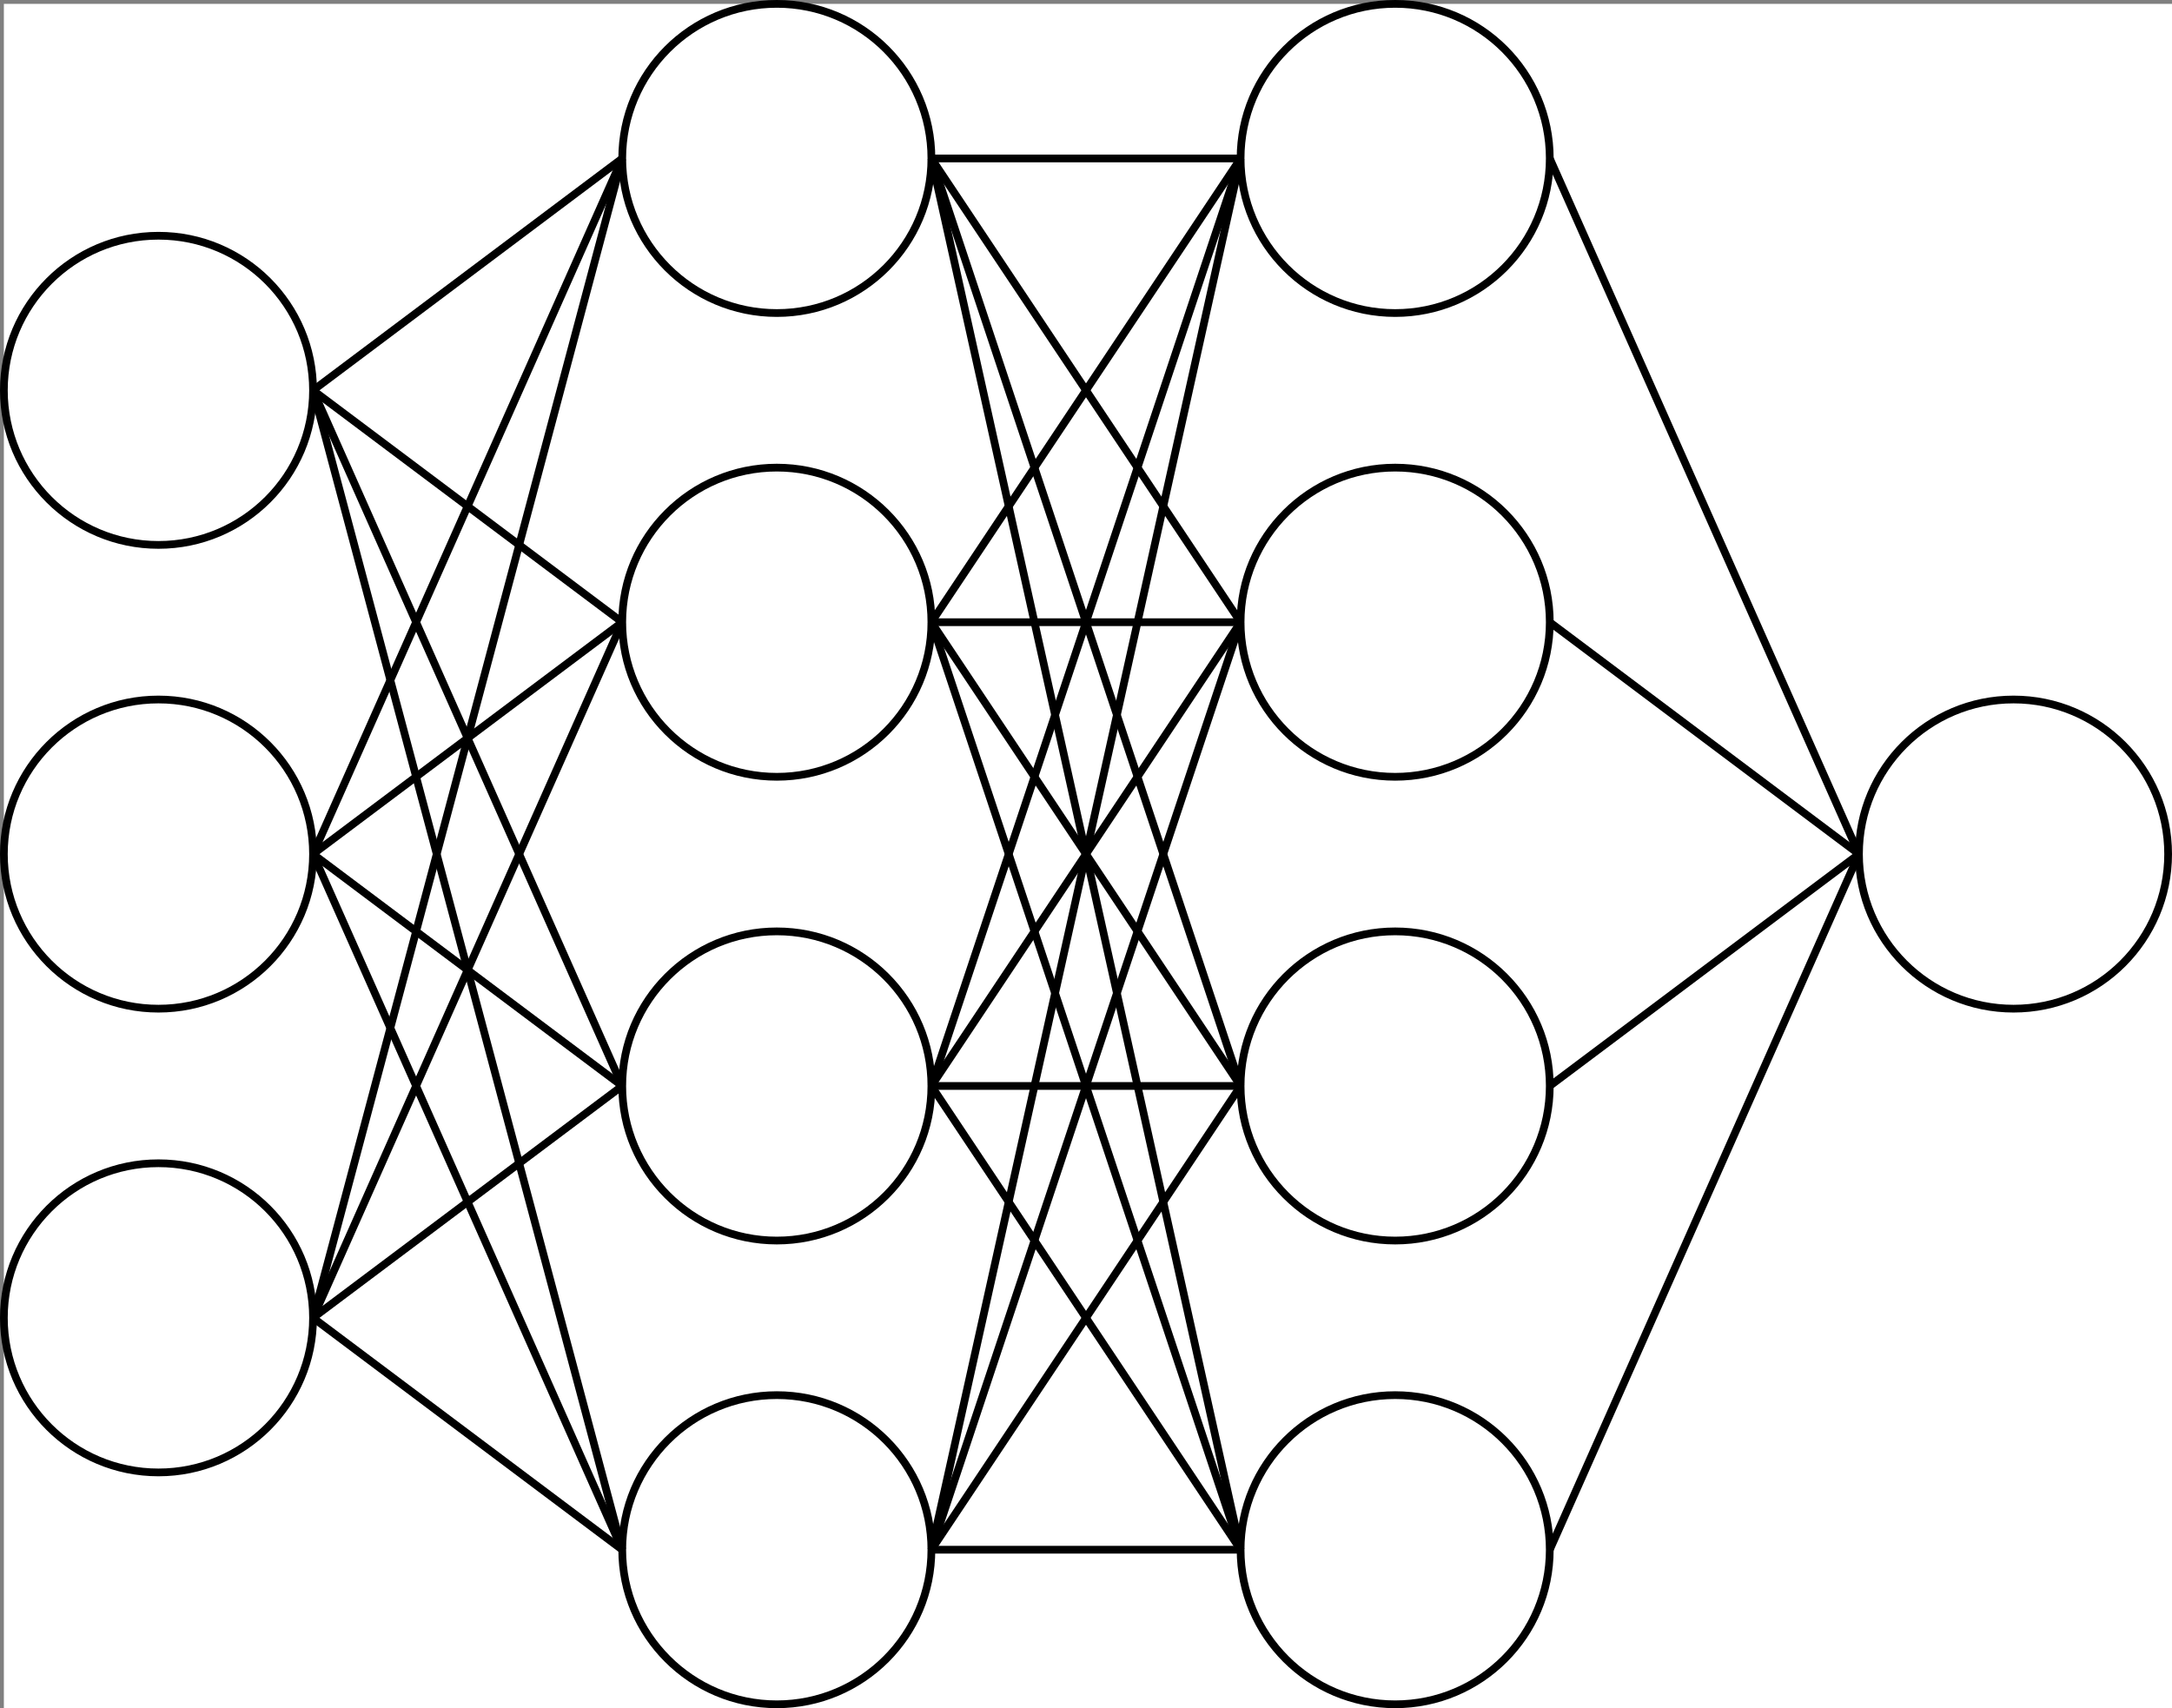 <?xml version="1.0" encoding="UTF-8"?>
<!-- Do not edit this file with editors other than draw.io -->
<!DOCTYPE svg PUBLIC "-//W3C//DTD SVG 1.1//EN" "http://www.w3.org/Graphics/SVG/1.1/DTD/svg11.dtd">
<svg xmlns="http://www.w3.org/2000/svg" xmlns:xlink="http://www.w3.org/1999/xlink" version="1.1" width="281px" height="221px" viewBox="-0.5 -0.5 281 221" content="&lt;mxfile host=&quot;app.diagrams.net&quot; modified=&quot;2024-04-02T02:43:43.636Z&quot; agent=&quot;Mozilla/5.0 (Windows NT 10.0; Win64; x64) AppleWebKit/537.36 (KHTML, like Gecko) Chrome/123.0.0.0 Safari/537.36&quot; etag=&quot;NdPVZdYcuAzVlPFBQP8f&quot; version=&quot;24.2.1&quot; type=&quot;github&quot; scale=&quot;1&quot; border=&quot;0&quot;&gt;&#10;  &lt;diagram name=&quot;페이지-1&quot; id=&quot;5I1066BFXKhRPVIUptVn&quot;&gt;&#10;    &lt;mxGraphModel dx=&quot;794&quot; dy=&quot;1106&quot; grid=&quot;1&quot; gridSize=&quot;10&quot; guides=&quot;1&quot; tooltips=&quot;1&quot; connect=&quot;1&quot; arrows=&quot;1&quot; fold=&quot;1&quot; page=&quot;1&quot; pageScale=&quot;1&quot; pageWidth=&quot;827&quot; pageHeight=&quot;1169&quot; math=&quot;0&quot; shadow=&quot;0&quot;&gt;&#10;      &lt;root&gt;&#10;        &lt;mxCell id=&quot;0&quot; /&gt;&#10;        &lt;mxCell id=&quot;1&quot; parent=&quot;0&quot; /&gt;&#10;        &lt;mxCell id=&quot;RZ0XcXmODbyYGp0ugvFr-2&quot; value=&quot;&quot; style=&quot;ellipse;whiteSpace=wrap;html=1;aspect=fixed;&quot; vertex=&quot;1&quot; parent=&quot;1&quot;&gt;&#10;          &lt;mxGeometry x=&quot;280&quot; y=&quot;240&quot; width=&quot;40&quot; height=&quot;40&quot; as=&quot;geometry&quot; /&gt;&#10;        &lt;/mxCell&gt;&#10;        &lt;mxCell id=&quot;RZ0XcXmODbyYGp0ugvFr-3&quot; value=&quot;&quot; style=&quot;ellipse;whiteSpace=wrap;html=1;aspect=fixed;&quot; vertex=&quot;1&quot; parent=&quot;1&quot;&gt;&#10;          &lt;mxGeometry x=&quot;280&quot; y=&quot;300&quot; width=&quot;40&quot; height=&quot;40&quot; as=&quot;geometry&quot; /&gt;&#10;        &lt;/mxCell&gt;&#10;        &lt;mxCell id=&quot;RZ0XcXmODbyYGp0ugvFr-4&quot; value=&quot;&quot; style=&quot;ellipse;whiteSpace=wrap;html=1;aspect=fixed;&quot; vertex=&quot;1&quot; parent=&quot;1&quot;&gt;&#10;          &lt;mxGeometry x=&quot;280&quot; y=&quot;360&quot; width=&quot;40&quot; height=&quot;40&quot; as=&quot;geometry&quot; /&gt;&#10;        &lt;/mxCell&gt;&#10;        &lt;mxCell id=&quot;RZ0XcXmODbyYGp0ugvFr-5&quot; value=&quot;&quot; style=&quot;ellipse;whiteSpace=wrap;html=1;aspect=fixed;&quot; vertex=&quot;1&quot; parent=&quot;1&quot;&gt;&#10;          &lt;mxGeometry x=&quot;360&quot; y=&quot;210&quot; width=&quot;40&quot; height=&quot;40&quot; as=&quot;geometry&quot; /&gt;&#10;        &lt;/mxCell&gt;&#10;        &lt;mxCell id=&quot;RZ0XcXmODbyYGp0ugvFr-6&quot; value=&quot;&quot; style=&quot;ellipse;whiteSpace=wrap;html=1;aspect=fixed;&quot; vertex=&quot;1&quot; parent=&quot;1&quot;&gt;&#10;          &lt;mxGeometry x=&quot;360&quot; y=&quot;270&quot; width=&quot;40&quot; height=&quot;40&quot; as=&quot;geometry&quot; /&gt;&#10;        &lt;/mxCell&gt;&#10;        &lt;mxCell id=&quot;RZ0XcXmODbyYGp0ugvFr-7&quot; value=&quot;&quot; style=&quot;ellipse;whiteSpace=wrap;html=1;aspect=fixed;&quot; vertex=&quot;1&quot; parent=&quot;1&quot;&gt;&#10;          &lt;mxGeometry x=&quot;360&quot; y=&quot;330&quot; width=&quot;40&quot; height=&quot;40&quot; as=&quot;geometry&quot; /&gt;&#10;        &lt;/mxCell&gt;&#10;        &lt;mxCell id=&quot;RZ0XcXmODbyYGp0ugvFr-8&quot; value=&quot;&quot; style=&quot;ellipse;whiteSpace=wrap;html=1;aspect=fixed;&quot; vertex=&quot;1&quot; parent=&quot;1&quot;&gt;&#10;          &lt;mxGeometry x=&quot;360&quot; y=&quot;390&quot; width=&quot;40&quot; height=&quot;40&quot; as=&quot;geometry&quot; /&gt;&#10;        &lt;/mxCell&gt;&#10;        &lt;mxCell id=&quot;RZ0XcXmODbyYGp0ugvFr-9&quot; value=&quot;&quot; style=&quot;ellipse;whiteSpace=wrap;html=1;aspect=fixed;&quot; vertex=&quot;1&quot; parent=&quot;1&quot;&gt;&#10;          &lt;mxGeometry x=&quot;440&quot; y=&quot;210&quot; width=&quot;40&quot; height=&quot;40&quot; as=&quot;geometry&quot; /&gt;&#10;        &lt;/mxCell&gt;&#10;        &lt;mxCell id=&quot;RZ0XcXmODbyYGp0ugvFr-10&quot; value=&quot;&quot; style=&quot;ellipse;whiteSpace=wrap;html=1;aspect=fixed;&quot; vertex=&quot;1&quot; parent=&quot;1&quot;&gt;&#10;          &lt;mxGeometry x=&quot;440&quot; y=&quot;270&quot; width=&quot;40&quot; height=&quot;40&quot; as=&quot;geometry&quot; /&gt;&#10;        &lt;/mxCell&gt;&#10;        &lt;mxCell id=&quot;RZ0XcXmODbyYGp0ugvFr-11&quot; value=&quot;&quot; style=&quot;ellipse;whiteSpace=wrap;html=1;aspect=fixed;&quot; vertex=&quot;1&quot; parent=&quot;1&quot;&gt;&#10;          &lt;mxGeometry x=&quot;440&quot; y=&quot;330&quot; width=&quot;40&quot; height=&quot;40&quot; as=&quot;geometry&quot; /&gt;&#10;        &lt;/mxCell&gt;&#10;        &lt;mxCell id=&quot;RZ0XcXmODbyYGp0ugvFr-12&quot; value=&quot;&quot; style=&quot;ellipse;whiteSpace=wrap;html=1;aspect=fixed;&quot; vertex=&quot;1&quot; parent=&quot;1&quot;&gt;&#10;          &lt;mxGeometry x=&quot;440&quot; y=&quot;390&quot; width=&quot;40&quot; height=&quot;40&quot; as=&quot;geometry&quot; /&gt;&#10;        &lt;/mxCell&gt;&#10;        &lt;mxCell id=&quot;RZ0XcXmODbyYGp0ugvFr-13&quot; value=&quot;&quot; style=&quot;ellipse;whiteSpace=wrap;html=1;aspect=fixed;&quot; vertex=&quot;1&quot; parent=&quot;1&quot;&gt;&#10;          &lt;mxGeometry x=&quot;520&quot; y=&quot;300&quot; width=&quot;40&quot; height=&quot;40&quot; as=&quot;geometry&quot; /&gt;&#10;        &lt;/mxCell&gt;&#10;        &lt;mxCell id=&quot;RZ0XcXmODbyYGp0ugvFr-46&quot; value=&quot;&quot; style=&quot;endArrow=none;html=1;rounded=0;entryX=1;entryY=0.5;entryDx=0;entryDy=0;exitX=0;exitY=0.5;exitDx=0;exitDy=0;&quot; edge=&quot;1&quot; parent=&quot;1&quot; source=&quot;RZ0XcXmODbyYGp0ugvFr-5&quot; target=&quot;RZ0XcXmODbyYGp0ugvFr-2&quot;&gt;&#10;          &lt;mxGeometry width=&quot;50&quot; height=&quot;50&quot; relative=&quot;1&quot; as=&quot;geometry&quot;&gt;&#10;            &lt;mxPoint x=&quot;380&quot; y=&quot;590&quot; as=&quot;sourcePoint&quot; /&gt;&#10;            &lt;mxPoint x=&quot;430&quot; y=&quot;540&quot; as=&quot;targetPoint&quot; /&gt;&#10;          &lt;/mxGeometry&gt;&#10;        &lt;/mxCell&gt;&#10;        &lt;mxCell id=&quot;RZ0XcXmODbyYGp0ugvFr-47&quot; value=&quot;&quot; style=&quot;endArrow=none;html=1;rounded=0;entryX=1;entryY=0.5;entryDx=0;entryDy=0;exitX=0;exitY=0.5;exitDx=0;exitDy=0;&quot; edge=&quot;1&quot; parent=&quot;1&quot; source=&quot;RZ0XcXmODbyYGp0ugvFr-6&quot; target=&quot;RZ0XcXmODbyYGp0ugvFr-2&quot;&gt;&#10;          &lt;mxGeometry width=&quot;50&quot; height=&quot;50&quot; relative=&quot;1&quot; as=&quot;geometry&quot;&gt;&#10;            &lt;mxPoint x=&quot;370&quot; y=&quot;240&quot; as=&quot;sourcePoint&quot; /&gt;&#10;            &lt;mxPoint x=&quot;330&quot; y=&quot;270&quot; as=&quot;targetPoint&quot; /&gt;&#10;          &lt;/mxGeometry&gt;&#10;        &lt;/mxCell&gt;&#10;        &lt;mxCell id=&quot;RZ0XcXmODbyYGp0ugvFr-48&quot; value=&quot;&quot; style=&quot;endArrow=none;html=1;rounded=0;entryX=1;entryY=0.5;entryDx=0;entryDy=0;exitX=0;exitY=0.5;exitDx=0;exitDy=0;&quot; edge=&quot;1&quot; parent=&quot;1&quot; source=&quot;RZ0XcXmODbyYGp0ugvFr-7&quot; target=&quot;RZ0XcXmODbyYGp0ugvFr-2&quot;&gt;&#10;          &lt;mxGeometry width=&quot;50&quot; height=&quot;50&quot; relative=&quot;1&quot; as=&quot;geometry&quot;&gt;&#10;            &lt;mxPoint x=&quot;370&quot; y=&quot;300&quot; as=&quot;sourcePoint&quot; /&gt;&#10;            &lt;mxPoint x=&quot;330&quot; y=&quot;270&quot; as=&quot;targetPoint&quot; /&gt;&#10;          &lt;/mxGeometry&gt;&#10;        &lt;/mxCell&gt;&#10;        &lt;mxCell id=&quot;RZ0XcXmODbyYGp0ugvFr-49&quot; value=&quot;&quot; style=&quot;endArrow=none;html=1;rounded=0;entryX=1;entryY=0.5;entryDx=0;entryDy=0;exitX=0;exitY=0.5;exitDx=0;exitDy=0;&quot; edge=&quot;1&quot; parent=&quot;1&quot; source=&quot;RZ0XcXmODbyYGp0ugvFr-8&quot; target=&quot;RZ0XcXmODbyYGp0ugvFr-2&quot;&gt;&#10;          &lt;mxGeometry width=&quot;50&quot; height=&quot;50&quot; relative=&quot;1&quot; as=&quot;geometry&quot;&gt;&#10;            &lt;mxPoint x=&quot;370&quot; y=&quot;360&quot; as=&quot;sourcePoint&quot; /&gt;&#10;            &lt;mxPoint x=&quot;330&quot; y=&quot;270&quot; as=&quot;targetPoint&quot; /&gt;&#10;          &lt;/mxGeometry&gt;&#10;        &lt;/mxCell&gt;&#10;        &lt;mxCell id=&quot;RZ0XcXmODbyYGp0ugvFr-50&quot; value=&quot;&quot; style=&quot;endArrow=none;html=1;rounded=0;entryX=1;entryY=0.5;entryDx=0;entryDy=0;exitX=0;exitY=0.5;exitDx=0;exitDy=0;&quot; edge=&quot;1&quot; parent=&quot;1&quot; source=&quot;RZ0XcXmODbyYGp0ugvFr-5&quot; target=&quot;RZ0XcXmODbyYGp0ugvFr-3&quot;&gt;&#10;          &lt;mxGeometry width=&quot;50&quot; height=&quot;50&quot; relative=&quot;1&quot; as=&quot;geometry&quot;&gt;&#10;            &lt;mxPoint x=&quot;380&quot; y=&quot;370&quot; as=&quot;sourcePoint&quot; /&gt;&#10;            &lt;mxPoint x=&quot;340&quot; y=&quot;280&quot; as=&quot;targetPoint&quot; /&gt;&#10;          &lt;/mxGeometry&gt;&#10;        &lt;/mxCell&gt;&#10;        &lt;mxCell id=&quot;RZ0XcXmODbyYGp0ugvFr-51&quot; value=&quot;&quot; style=&quot;endArrow=none;html=1;rounded=0;entryX=1;entryY=0.5;entryDx=0;entryDy=0;exitX=0;exitY=0.5;exitDx=0;exitDy=0;&quot; edge=&quot;1&quot; parent=&quot;1&quot; source=&quot;RZ0XcXmODbyYGp0ugvFr-6&quot; target=&quot;RZ0XcXmODbyYGp0ugvFr-3&quot;&gt;&#10;          &lt;mxGeometry width=&quot;50&quot; height=&quot;50&quot; relative=&quot;1&quot; as=&quot;geometry&quot;&gt;&#10;            &lt;mxPoint x=&quot;370&quot; y=&quot;240&quot; as=&quot;sourcePoint&quot; /&gt;&#10;            &lt;mxPoint x=&quot;330&quot; y=&quot;330&quot; as=&quot;targetPoint&quot; /&gt;&#10;          &lt;/mxGeometry&gt;&#10;        &lt;/mxCell&gt;&#10;        &lt;mxCell id=&quot;RZ0XcXmODbyYGp0ugvFr-52&quot; value=&quot;&quot; style=&quot;endArrow=none;html=1;rounded=0;entryX=1;entryY=0.5;entryDx=0;entryDy=0;&quot; edge=&quot;1&quot; parent=&quot;1&quot; target=&quot;RZ0XcXmODbyYGp0ugvFr-3&quot;&gt;&#10;          &lt;mxGeometry width=&quot;50&quot; height=&quot;50&quot; relative=&quot;1&quot; as=&quot;geometry&quot;&gt;&#10;            &lt;mxPoint x=&quot;360&quot; y=&quot;350&quot; as=&quot;sourcePoint&quot; /&gt;&#10;            &lt;mxPoint x=&quot;330&quot; y=&quot;330&quot; as=&quot;targetPoint&quot; /&gt;&#10;          &lt;/mxGeometry&gt;&#10;        &lt;/mxCell&gt;&#10;        &lt;mxCell id=&quot;RZ0XcXmODbyYGp0ugvFr-53&quot; value=&quot;&quot; style=&quot;endArrow=none;html=1;rounded=0;entryX=1;entryY=0.5;entryDx=0;entryDy=0;exitX=0;exitY=0.5;exitDx=0;exitDy=0;&quot; edge=&quot;1&quot; parent=&quot;1&quot; source=&quot;RZ0XcXmODbyYGp0ugvFr-8&quot; target=&quot;RZ0XcXmODbyYGp0ugvFr-3&quot;&gt;&#10;          &lt;mxGeometry width=&quot;50&quot; height=&quot;50&quot; relative=&quot;1&quot; as=&quot;geometry&quot;&gt;&#10;            &lt;mxPoint x=&quot;370&quot; y=&quot;360&quot; as=&quot;sourcePoint&quot; /&gt;&#10;            &lt;mxPoint x=&quot;330&quot; y=&quot;330&quot; as=&quot;targetPoint&quot; /&gt;&#10;          &lt;/mxGeometry&gt;&#10;        &lt;/mxCell&gt;&#10;        &lt;mxCell id=&quot;RZ0XcXmODbyYGp0ugvFr-54&quot; value=&quot;&quot; style=&quot;endArrow=none;html=1;rounded=0;entryX=1;entryY=0.5;entryDx=0;entryDy=0;exitX=0;exitY=0.5;exitDx=0;exitDy=0;&quot; edge=&quot;1&quot; parent=&quot;1&quot; source=&quot;RZ0XcXmODbyYGp0ugvFr-5&quot; target=&quot;RZ0XcXmODbyYGp0ugvFr-4&quot;&gt;&#10;          &lt;mxGeometry width=&quot;50&quot; height=&quot;50&quot; relative=&quot;1&quot; as=&quot;geometry&quot;&gt;&#10;            &lt;mxPoint x=&quot;380&quot; y=&quot;370&quot; as=&quot;sourcePoint&quot; /&gt;&#10;            &lt;mxPoint x=&quot;340&quot; y=&quot;340&quot; as=&quot;targetPoint&quot; /&gt;&#10;          &lt;/mxGeometry&gt;&#10;        &lt;/mxCell&gt;&#10;        &lt;mxCell id=&quot;RZ0XcXmODbyYGp0ugvFr-55&quot; value=&quot;&quot; style=&quot;endArrow=none;html=1;rounded=0;entryX=1;entryY=0.5;entryDx=0;entryDy=0;exitX=0;exitY=0.5;exitDx=0;exitDy=0;&quot; edge=&quot;1&quot; parent=&quot;1&quot; source=&quot;RZ0XcXmODbyYGp0ugvFr-6&quot; target=&quot;RZ0XcXmODbyYGp0ugvFr-4&quot;&gt;&#10;          &lt;mxGeometry width=&quot;50&quot; height=&quot;50&quot; relative=&quot;1&quot; as=&quot;geometry&quot;&gt;&#10;            &lt;mxPoint x=&quot;390&quot; y=&quot;380&quot; as=&quot;sourcePoint&quot; /&gt;&#10;            &lt;mxPoint x=&quot;350&quot; y=&quot;350&quot; as=&quot;targetPoint&quot; /&gt;&#10;          &lt;/mxGeometry&gt;&#10;        &lt;/mxCell&gt;&#10;        &lt;mxCell id=&quot;RZ0XcXmODbyYGp0ugvFr-56&quot; value=&quot;&quot; style=&quot;endArrow=none;html=1;rounded=0;entryX=1;entryY=0.5;entryDx=0;entryDy=0;exitX=0;exitY=0.5;exitDx=0;exitDy=0;&quot; edge=&quot;1&quot; parent=&quot;1&quot; source=&quot;RZ0XcXmODbyYGp0ugvFr-7&quot; target=&quot;RZ0XcXmODbyYGp0ugvFr-4&quot;&gt;&#10;          &lt;mxGeometry width=&quot;50&quot; height=&quot;50&quot; relative=&quot;1&quot; as=&quot;geometry&quot;&gt;&#10;            &lt;mxPoint x=&quot;370&quot; y=&quot;300&quot; as=&quot;sourcePoint&quot; /&gt;&#10;            &lt;mxPoint x=&quot;330&quot; y=&quot;390&quot; as=&quot;targetPoint&quot; /&gt;&#10;          &lt;/mxGeometry&gt;&#10;        &lt;/mxCell&gt;&#10;        &lt;mxCell id=&quot;RZ0XcXmODbyYGp0ugvFr-57&quot; value=&quot;&quot; style=&quot;endArrow=none;html=1;rounded=0;entryX=1;entryY=0.5;entryDx=0;entryDy=0;exitX=0;exitY=0.5;exitDx=0;exitDy=0;&quot; edge=&quot;1&quot; parent=&quot;1&quot; source=&quot;RZ0XcXmODbyYGp0ugvFr-8&quot; target=&quot;RZ0XcXmODbyYGp0ugvFr-4&quot;&gt;&#10;          &lt;mxGeometry width=&quot;50&quot; height=&quot;50&quot; relative=&quot;1&quot; as=&quot;geometry&quot;&gt;&#10;            &lt;mxPoint x=&quot;370&quot; y=&quot;360&quot; as=&quot;sourcePoint&quot; /&gt;&#10;            &lt;mxPoint x=&quot;330&quot; y=&quot;390&quot; as=&quot;targetPoint&quot; /&gt;&#10;          &lt;/mxGeometry&gt;&#10;        &lt;/mxCell&gt;&#10;        &lt;mxCell id=&quot;RZ0XcXmODbyYGp0ugvFr-77&quot; value=&quot;&quot; style=&quot;endArrow=none;html=1;rounded=0;entryX=1;entryY=0.5;entryDx=0;entryDy=0;exitX=0;exitY=0.5;exitDx=0;exitDy=0;&quot; edge=&quot;1&quot; parent=&quot;1&quot; source=&quot;RZ0XcXmODbyYGp0ugvFr-9&quot; target=&quot;RZ0XcXmODbyYGp0ugvFr-5&quot;&gt;&#10;          &lt;mxGeometry width=&quot;50&quot; height=&quot;50&quot; relative=&quot;1&quot; as=&quot;geometry&quot;&gt;&#10;            &lt;mxPoint x=&quot;380&quot; y=&quot;590&quot; as=&quot;sourcePoint&quot; /&gt;&#10;            &lt;mxPoint x=&quot;430&quot; y=&quot;540&quot; as=&quot;targetPoint&quot; /&gt;&#10;          &lt;/mxGeometry&gt;&#10;        &lt;/mxCell&gt;&#10;        &lt;mxCell id=&quot;RZ0XcXmODbyYGp0ugvFr-78&quot; value=&quot;&quot; style=&quot;endArrow=none;html=1;rounded=0;entryX=1;entryY=0.5;entryDx=0;entryDy=0;exitX=0;exitY=0.5;exitDx=0;exitDy=0;&quot; edge=&quot;1&quot; parent=&quot;1&quot; source=&quot;RZ0XcXmODbyYGp0ugvFr-10&quot; target=&quot;RZ0XcXmODbyYGp0ugvFr-5&quot;&gt;&#10;          &lt;mxGeometry width=&quot;50&quot; height=&quot;50&quot; relative=&quot;1&quot; as=&quot;geometry&quot;&gt;&#10;            &lt;mxPoint x=&quot;450&quot; y=&quot;240&quot; as=&quot;sourcePoint&quot; /&gt;&#10;            &lt;mxPoint x=&quot;410&quot; y=&quot;240&quot; as=&quot;targetPoint&quot; /&gt;&#10;          &lt;/mxGeometry&gt;&#10;        &lt;/mxCell&gt;&#10;        &lt;mxCell id=&quot;RZ0XcXmODbyYGp0ugvFr-79&quot; value=&quot;&quot; style=&quot;endArrow=none;html=1;rounded=0;entryX=1;entryY=0.5;entryDx=0;entryDy=0;exitX=0;exitY=0.5;exitDx=0;exitDy=0;&quot; edge=&quot;1&quot; parent=&quot;1&quot; source=&quot;RZ0XcXmODbyYGp0ugvFr-11&quot; target=&quot;RZ0XcXmODbyYGp0ugvFr-5&quot;&gt;&#10;          &lt;mxGeometry width=&quot;50&quot; height=&quot;50&quot; relative=&quot;1&quot; as=&quot;geometry&quot;&gt;&#10;            &lt;mxPoint x=&quot;450&quot; y=&quot;300&quot; as=&quot;sourcePoint&quot; /&gt;&#10;            &lt;mxPoint x=&quot;410&quot; y=&quot;240&quot; as=&quot;targetPoint&quot; /&gt;&#10;          &lt;/mxGeometry&gt;&#10;        &lt;/mxCell&gt;&#10;        &lt;mxCell id=&quot;RZ0XcXmODbyYGp0ugvFr-80&quot; value=&quot;&quot; style=&quot;endArrow=none;html=1;rounded=0;entryX=1;entryY=0.5;entryDx=0;entryDy=0;exitX=0;exitY=0.5;exitDx=0;exitDy=0;&quot; edge=&quot;1&quot; parent=&quot;1&quot; source=&quot;RZ0XcXmODbyYGp0ugvFr-12&quot; target=&quot;RZ0XcXmODbyYGp0ugvFr-5&quot;&gt;&#10;          &lt;mxGeometry width=&quot;50&quot; height=&quot;50&quot; relative=&quot;1&quot; as=&quot;geometry&quot;&gt;&#10;            &lt;mxPoint x=&quot;450&quot; y=&quot;360&quot; as=&quot;sourcePoint&quot; /&gt;&#10;            &lt;mxPoint x=&quot;410&quot; y=&quot;240&quot; as=&quot;targetPoint&quot; /&gt;&#10;          &lt;/mxGeometry&gt;&#10;        &lt;/mxCell&gt;&#10;        &lt;mxCell id=&quot;RZ0XcXmODbyYGp0ugvFr-81&quot; value=&quot;&quot; style=&quot;endArrow=none;html=1;rounded=0;entryX=1;entryY=0.5;entryDx=0;entryDy=0;exitX=0;exitY=0.5;exitDx=0;exitDy=0;&quot; edge=&quot;1&quot; parent=&quot;1&quot; source=&quot;RZ0XcXmODbyYGp0ugvFr-9&quot; target=&quot;RZ0XcXmODbyYGp0ugvFr-6&quot;&gt;&#10;          &lt;mxGeometry width=&quot;50&quot; height=&quot;50&quot; relative=&quot;1&quot; as=&quot;geometry&quot;&gt;&#10;            &lt;mxPoint x=&quot;460&quot; y=&quot;370&quot; as=&quot;sourcePoint&quot; /&gt;&#10;            &lt;mxPoint x=&quot;420&quot; y=&quot;250&quot; as=&quot;targetPoint&quot; /&gt;&#10;          &lt;/mxGeometry&gt;&#10;        &lt;/mxCell&gt;&#10;        &lt;mxCell id=&quot;RZ0XcXmODbyYGp0ugvFr-82&quot; value=&quot;&quot; style=&quot;endArrow=none;html=1;rounded=0;entryX=1;entryY=0.5;entryDx=0;entryDy=0;exitX=0;exitY=0.5;exitDx=0;exitDy=0;&quot; edge=&quot;1&quot; parent=&quot;1&quot; source=&quot;RZ0XcXmODbyYGp0ugvFr-10&quot; target=&quot;RZ0XcXmODbyYGp0ugvFr-6&quot;&gt;&#10;          &lt;mxGeometry width=&quot;50&quot; height=&quot;50&quot; relative=&quot;1&quot; as=&quot;geometry&quot;&gt;&#10;            &lt;mxPoint x=&quot;450&quot; y=&quot;240&quot; as=&quot;sourcePoint&quot; /&gt;&#10;            &lt;mxPoint x=&quot;410&quot; y=&quot;300&quot; as=&quot;targetPoint&quot; /&gt;&#10;          &lt;/mxGeometry&gt;&#10;        &lt;/mxCell&gt;&#10;        &lt;mxCell id=&quot;RZ0XcXmODbyYGp0ugvFr-83&quot; value=&quot;&quot; style=&quot;endArrow=none;html=1;rounded=0;entryX=1;entryY=0.5;entryDx=0;entryDy=0;exitX=0;exitY=0.5;exitDx=0;exitDy=0;&quot; edge=&quot;1&quot; parent=&quot;1&quot; source=&quot;RZ0XcXmODbyYGp0ugvFr-11&quot; target=&quot;RZ0XcXmODbyYGp0ugvFr-6&quot;&gt;&#10;          &lt;mxGeometry width=&quot;50&quot; height=&quot;50&quot; relative=&quot;1&quot; as=&quot;geometry&quot;&gt;&#10;            &lt;mxPoint x=&quot;450&quot; y=&quot;300&quot; as=&quot;sourcePoint&quot; /&gt;&#10;            &lt;mxPoint x=&quot;410&quot; y=&quot;300&quot; as=&quot;targetPoint&quot; /&gt;&#10;          &lt;/mxGeometry&gt;&#10;        &lt;/mxCell&gt;&#10;        &lt;mxCell id=&quot;RZ0XcXmODbyYGp0ugvFr-84&quot; value=&quot;&quot; style=&quot;endArrow=none;html=1;rounded=0;exitX=0;exitY=0.5;exitDx=0;exitDy=0;&quot; edge=&quot;1&quot; parent=&quot;1&quot; source=&quot;RZ0XcXmODbyYGp0ugvFr-12&quot;&gt;&#10;          &lt;mxGeometry width=&quot;50&quot; height=&quot;50&quot; relative=&quot;1&quot; as=&quot;geometry&quot;&gt;&#10;            &lt;mxPoint x=&quot;450&quot; y=&quot;360&quot; as=&quot;sourcePoint&quot; /&gt;&#10;            &lt;mxPoint x=&quot;400&quot; y=&quot;290&quot; as=&quot;targetPoint&quot; /&gt;&#10;          &lt;/mxGeometry&gt;&#10;        &lt;/mxCell&gt;&#10;        &lt;mxCell id=&quot;RZ0XcXmODbyYGp0ugvFr-85&quot; value=&quot;&quot; style=&quot;endArrow=none;html=1;rounded=0;exitX=0;exitY=0.5;exitDx=0;exitDy=0;entryX=1;entryY=0.5;entryDx=0;entryDy=0;&quot; edge=&quot;1&quot; parent=&quot;1&quot; source=&quot;RZ0XcXmODbyYGp0ugvFr-9&quot; target=&quot;RZ0XcXmODbyYGp0ugvFr-7&quot;&gt;&#10;          &lt;mxGeometry width=&quot;50&quot; height=&quot;50&quot; relative=&quot;1&quot; as=&quot;geometry&quot;&gt;&#10;            &lt;mxPoint x=&quot;450&quot; y=&quot;420&quot; as=&quot;sourcePoint&quot; /&gt;&#10;            &lt;mxPoint x=&quot;410&quot; y=&quot;300&quot; as=&quot;targetPoint&quot; /&gt;&#10;          &lt;/mxGeometry&gt;&#10;        &lt;/mxCell&gt;&#10;        &lt;mxCell id=&quot;RZ0XcXmODbyYGp0ugvFr-86&quot; value=&quot;&quot; style=&quot;endArrow=none;html=1;rounded=0;exitX=0;exitY=0.5;exitDx=0;exitDy=0;entryX=1;entryY=0.5;entryDx=0;entryDy=0;&quot; edge=&quot;1&quot; parent=&quot;1&quot; source=&quot;RZ0XcXmODbyYGp0ugvFr-10&quot; target=&quot;RZ0XcXmODbyYGp0ugvFr-7&quot;&gt;&#10;          &lt;mxGeometry width=&quot;50&quot; height=&quot;50&quot; relative=&quot;1&quot; as=&quot;geometry&quot;&gt;&#10;            &lt;mxPoint x=&quot;450&quot; y=&quot;240&quot; as=&quot;sourcePoint&quot; /&gt;&#10;            &lt;mxPoint x=&quot;410&quot; y=&quot;360&quot; as=&quot;targetPoint&quot; /&gt;&#10;          &lt;/mxGeometry&gt;&#10;        &lt;/mxCell&gt;&#10;        &lt;mxCell id=&quot;RZ0XcXmODbyYGp0ugvFr-87&quot; value=&quot;&quot; style=&quot;endArrow=none;html=1;rounded=0;exitX=0;exitY=0.5;exitDx=0;exitDy=0;entryX=1;entryY=0.5;entryDx=0;entryDy=0;&quot; edge=&quot;1&quot; parent=&quot;1&quot; source=&quot;RZ0XcXmODbyYGp0ugvFr-11&quot; target=&quot;RZ0XcXmODbyYGp0ugvFr-7&quot;&gt;&#10;          &lt;mxGeometry width=&quot;50&quot; height=&quot;50&quot; relative=&quot;1&quot; as=&quot;geometry&quot;&gt;&#10;            &lt;mxPoint x=&quot;450&quot; y=&quot;300&quot; as=&quot;sourcePoint&quot; /&gt;&#10;            &lt;mxPoint x=&quot;410&quot; y=&quot;360&quot; as=&quot;targetPoint&quot; /&gt;&#10;          &lt;/mxGeometry&gt;&#10;        &lt;/mxCell&gt;&#10;        &lt;mxCell id=&quot;RZ0XcXmODbyYGp0ugvFr-88&quot; value=&quot;&quot; style=&quot;endArrow=none;html=1;rounded=0;exitX=0;exitY=0.5;exitDx=0;exitDy=0;entryX=1;entryY=0.5;entryDx=0;entryDy=0;&quot; edge=&quot;1&quot; parent=&quot;1&quot; source=&quot;RZ0XcXmODbyYGp0ugvFr-12&quot; target=&quot;RZ0XcXmODbyYGp0ugvFr-7&quot;&gt;&#10;          &lt;mxGeometry width=&quot;50&quot; height=&quot;50&quot; relative=&quot;1&quot; as=&quot;geometry&quot;&gt;&#10;            &lt;mxPoint x=&quot;450&quot; y=&quot;360&quot; as=&quot;sourcePoint&quot; /&gt;&#10;            &lt;mxPoint x=&quot;400&quot; y=&quot;340&quot; as=&quot;targetPoint&quot; /&gt;&#10;          &lt;/mxGeometry&gt;&#10;        &lt;/mxCell&gt;&#10;        &lt;mxCell id=&quot;RZ0XcXmODbyYGp0ugvFr-89&quot; value=&quot;&quot; style=&quot;endArrow=none;html=1;rounded=0;exitX=0;exitY=0.5;exitDx=0;exitDy=0;entryX=1;entryY=0.5;entryDx=0;entryDy=0;&quot; edge=&quot;1&quot; parent=&quot;1&quot; source=&quot;RZ0XcXmODbyYGp0ugvFr-9&quot; target=&quot;RZ0XcXmODbyYGp0ugvFr-8&quot;&gt;&#10;          &lt;mxGeometry width=&quot;50&quot; height=&quot;50&quot; relative=&quot;1&quot; as=&quot;geometry&quot;&gt;&#10;            &lt;mxPoint x=&quot;450&quot; y=&quot;420&quot; as=&quot;sourcePoint&quot; /&gt;&#10;            &lt;mxPoint x=&quot;410&quot; y=&quot;360&quot; as=&quot;targetPoint&quot; /&gt;&#10;          &lt;/mxGeometry&gt;&#10;        &lt;/mxCell&gt;&#10;        &lt;mxCell id=&quot;RZ0XcXmODbyYGp0ugvFr-90&quot; value=&quot;&quot; style=&quot;endArrow=none;html=1;rounded=0;exitX=0;exitY=0.5;exitDx=0;exitDy=0;entryX=1;entryY=0.5;entryDx=0;entryDy=0;&quot; edge=&quot;1&quot; parent=&quot;1&quot; source=&quot;RZ0XcXmODbyYGp0ugvFr-10&quot; target=&quot;RZ0XcXmODbyYGp0ugvFr-8&quot;&gt;&#10;          &lt;mxGeometry width=&quot;50&quot; height=&quot;50&quot; relative=&quot;1&quot; as=&quot;geometry&quot;&gt;&#10;            &lt;mxPoint x=&quot;450&quot; y=&quot;240&quot; as=&quot;sourcePoint&quot; /&gt;&#10;            &lt;mxPoint x=&quot;410&quot; y=&quot;420&quot; as=&quot;targetPoint&quot; /&gt;&#10;          &lt;/mxGeometry&gt;&#10;        &lt;/mxCell&gt;&#10;        &lt;mxCell id=&quot;RZ0XcXmODbyYGp0ugvFr-91&quot; value=&quot;&quot; style=&quot;endArrow=none;html=1;rounded=0;exitX=0;exitY=0.5;exitDx=0;exitDy=0;entryX=1;entryY=0.5;entryDx=0;entryDy=0;&quot; edge=&quot;1&quot; parent=&quot;1&quot; source=&quot;RZ0XcXmODbyYGp0ugvFr-11&quot; target=&quot;RZ0XcXmODbyYGp0ugvFr-8&quot;&gt;&#10;          &lt;mxGeometry width=&quot;50&quot; height=&quot;50&quot; relative=&quot;1&quot; as=&quot;geometry&quot;&gt;&#10;            &lt;mxPoint x=&quot;450&quot; y=&quot;300&quot; as=&quot;sourcePoint&quot; /&gt;&#10;            &lt;mxPoint x=&quot;410&quot; y=&quot;420&quot; as=&quot;targetPoint&quot; /&gt;&#10;          &lt;/mxGeometry&gt;&#10;        &lt;/mxCell&gt;&#10;        &lt;mxCell id=&quot;RZ0XcXmODbyYGp0ugvFr-92&quot; value=&quot;&quot; style=&quot;endArrow=none;html=1;rounded=0;exitX=0;exitY=0.5;exitDx=0;exitDy=0;entryX=1;entryY=0.5;entryDx=0;entryDy=0;&quot; edge=&quot;1&quot; parent=&quot;1&quot; source=&quot;RZ0XcXmODbyYGp0ugvFr-12&quot; target=&quot;RZ0XcXmODbyYGp0ugvFr-8&quot;&gt;&#10;          &lt;mxGeometry width=&quot;50&quot; height=&quot;50&quot; relative=&quot;1&quot; as=&quot;geometry&quot;&gt;&#10;            &lt;mxPoint x=&quot;450&quot; y=&quot;360&quot; as=&quot;sourcePoint&quot; /&gt;&#10;            &lt;mxPoint x=&quot;410&quot; y=&quot;420&quot; as=&quot;targetPoint&quot; /&gt;&#10;          &lt;/mxGeometry&gt;&#10;        &lt;/mxCell&gt;&#10;        &lt;mxCell id=&quot;RZ0XcXmODbyYGp0ugvFr-93&quot; value=&quot;&quot; style=&quot;endArrow=none;html=1;rounded=0;exitX=1;exitY=0.5;exitDx=0;exitDy=0;entryX=0;entryY=0.5;entryDx=0;entryDy=0;&quot; edge=&quot;1&quot; parent=&quot;1&quot; source=&quot;RZ0XcXmODbyYGp0ugvFr-9&quot; target=&quot;RZ0XcXmODbyYGp0ugvFr-13&quot;&gt;&#10;          &lt;mxGeometry width=&quot;50&quot; height=&quot;50&quot; relative=&quot;1&quot; as=&quot;geometry&quot;&gt;&#10;            &lt;mxPoint x=&quot;460&quot; y=&quot;370&quot; as=&quot;sourcePoint&quot; /&gt;&#10;            &lt;mxPoint x=&quot;420&quot; y=&quot;430&quot; as=&quot;targetPoint&quot; /&gt;&#10;          &lt;/mxGeometry&gt;&#10;        &lt;/mxCell&gt;&#10;        &lt;mxCell id=&quot;RZ0XcXmODbyYGp0ugvFr-94&quot; value=&quot;&quot; style=&quot;endArrow=none;html=1;rounded=0;exitX=1;exitY=0.5;exitDx=0;exitDy=0;&quot; edge=&quot;1&quot; parent=&quot;1&quot; source=&quot;RZ0XcXmODbyYGp0ugvFr-10&quot;&gt;&#10;          &lt;mxGeometry width=&quot;50&quot; height=&quot;50&quot; relative=&quot;1&quot; as=&quot;geometry&quot;&gt;&#10;            &lt;mxPoint x=&quot;490&quot; y=&quot;240&quot; as=&quot;sourcePoint&quot; /&gt;&#10;            &lt;mxPoint x=&quot;520&quot; y=&quot;320&quot; as=&quot;targetPoint&quot; /&gt;&#10;          &lt;/mxGeometry&gt;&#10;        &lt;/mxCell&gt;&#10;        &lt;mxCell id=&quot;RZ0XcXmODbyYGp0ugvFr-95&quot; value=&quot;&quot; style=&quot;endArrow=none;html=1;rounded=0;exitX=1;exitY=0.5;exitDx=0;exitDy=0;entryX=0;entryY=0.5;entryDx=0;entryDy=0;&quot; edge=&quot;1&quot; parent=&quot;1&quot; source=&quot;RZ0XcXmODbyYGp0ugvFr-11&quot; target=&quot;RZ0XcXmODbyYGp0ugvFr-13&quot;&gt;&#10;          &lt;mxGeometry width=&quot;50&quot; height=&quot;50&quot; relative=&quot;1&quot; as=&quot;geometry&quot;&gt;&#10;            &lt;mxPoint x=&quot;500&quot; y=&quot;250&quot; as=&quot;sourcePoint&quot; /&gt;&#10;            &lt;mxPoint x=&quot;540&quot; y=&quot;340&quot; as=&quot;targetPoint&quot; /&gt;&#10;          &lt;/mxGeometry&gt;&#10;        &lt;/mxCell&gt;&#10;        &lt;mxCell id=&quot;RZ0XcXmODbyYGp0ugvFr-96&quot; value=&quot;&quot; style=&quot;endArrow=none;html=1;rounded=0;exitX=1;exitY=0.5;exitDx=0;exitDy=0;entryX=0;entryY=0.5;entryDx=0;entryDy=0;&quot; edge=&quot;1&quot; parent=&quot;1&quot; source=&quot;RZ0XcXmODbyYGp0ugvFr-12&quot; target=&quot;RZ0XcXmODbyYGp0ugvFr-13&quot;&gt;&#10;          &lt;mxGeometry width=&quot;50&quot; height=&quot;50&quot; relative=&quot;1&quot; as=&quot;geometry&quot;&gt;&#10;            &lt;mxPoint x=&quot;490&quot; y=&quot;360&quot; as=&quot;sourcePoint&quot; /&gt;&#10;            &lt;mxPoint x=&quot;520&quot; y=&quot;320&quot; as=&quot;targetPoint&quot; /&gt;&#10;          &lt;/mxGeometry&gt;&#10;        &lt;/mxCell&gt;&#10;      &lt;/root&gt;&#10;    &lt;/mxGraphModel&gt;&#10;  &lt;/diagram&gt;&#10;&lt;/mxfile&gt;&#10;" style="background-color: rgb(255, 255, 255);"><rect x="-0.5" y="-0.5" width="281" height="221" fill="#808080" stroke="none"/><defs/><rect fill="#ffffff" width="100%" height="100%" x="0" y="0"/><g><g><ellipse cx="20" cy="50" rx="20" ry="20" fill="rgb(255, 255, 255)" stroke="rgb(0, 0, 0)" pointer-events="all"/></g><g><ellipse cx="20" cy="110" rx="20" ry="20" fill="rgb(255, 255, 255)" stroke="rgb(0, 0, 0)" pointer-events="all"/></g><g><ellipse cx="20" cy="170" rx="20" ry="20" fill="rgb(255, 255, 255)" stroke="rgb(0, 0, 0)" pointer-events="all"/></g><g><ellipse cx="100" cy="20" rx="20" ry="20" fill="rgb(255, 255, 255)" stroke="rgb(0, 0, 0)" pointer-events="all"/></g><g><ellipse cx="100" cy="80" rx="20" ry="20" fill="rgb(255, 255, 255)" stroke="rgb(0, 0, 0)" pointer-events="all"/></g><g><ellipse cx="100" cy="140" rx="20" ry="20" fill="rgb(255, 255, 255)" stroke="rgb(0, 0, 0)" pointer-events="all"/></g><g><ellipse cx="100" cy="200" rx="20" ry="20" fill="rgb(255, 255, 255)" stroke="rgb(0, 0, 0)" pointer-events="all"/></g><g><ellipse cx="180" cy="20" rx="20" ry="20" fill="rgb(255, 255, 255)" stroke="rgb(0, 0, 0)" pointer-events="all"/></g><g><ellipse cx="180" cy="80" rx="20" ry="20" fill="rgb(255, 255, 255)" stroke="rgb(0, 0, 0)" pointer-events="all"/></g><g><ellipse cx="180" cy="140" rx="20" ry="20" fill="rgb(255, 255, 255)" stroke="rgb(0, 0, 0)" pointer-events="all"/></g><g><ellipse cx="180" cy="200" rx="20" ry="20" fill="rgb(255, 255, 255)" stroke="rgb(0, 0, 0)" pointer-events="all"/></g><g><ellipse cx="260" cy="110" rx="20" ry="20" fill="rgb(255, 255, 255)" stroke="rgb(0, 0, 0)" pointer-events="all"/></g><g><path d="M 80 20 L 40 50" fill="none" stroke="rgb(0, 0, 0)" stroke-miterlimit="10" pointer-events="stroke"/></g><g><path d="M 80 80 L 40 50" fill="none" stroke="rgb(0, 0, 0)" stroke-miterlimit="10" pointer-events="stroke"/></g><g><path d="M 80 140 L 40 50" fill="none" stroke="rgb(0, 0, 0)" stroke-miterlimit="10" pointer-events="stroke"/></g><g><path d="M 80 200 L 40 50" fill="none" stroke="rgb(0, 0, 0)" stroke-miterlimit="10" pointer-events="stroke"/></g><g><path d="M 80 20 L 40 110" fill="none" stroke="rgb(0, 0, 0)" stroke-miterlimit="10" pointer-events="stroke"/></g><g><path d="M 80 80 L 40 110" fill="none" stroke="rgb(0, 0, 0)" stroke-miterlimit="10" pointer-events="stroke"/></g><g><path d="M 80 140 L 40 110" fill="none" stroke="rgb(0, 0, 0)" stroke-miterlimit="10" pointer-events="stroke"/></g><g><path d="M 80 200 L 40 110" fill="none" stroke="rgb(0, 0, 0)" stroke-miterlimit="10" pointer-events="stroke"/></g><g><path d="M 80 20 L 40 170" fill="none" stroke="rgb(0, 0, 0)" stroke-miterlimit="10" pointer-events="stroke"/></g><g><path d="M 80 80 L 40 170" fill="none" stroke="rgb(0, 0, 0)" stroke-miterlimit="10" pointer-events="stroke"/></g><g><path d="M 80 140 L 40 170" fill="none" stroke="rgb(0, 0, 0)" stroke-miterlimit="10" pointer-events="stroke"/></g><g><path d="M 80 200 L 40 170" fill="none" stroke="rgb(0, 0, 0)" stroke-miterlimit="10" pointer-events="stroke"/></g><g><path d="M 160 20 L 120 20" fill="none" stroke="rgb(0, 0, 0)" stroke-miterlimit="10" pointer-events="stroke"/></g><g><path d="M 160 80 L 120 20" fill="none" stroke="rgb(0, 0, 0)" stroke-miterlimit="10" pointer-events="stroke"/></g><g><path d="M 160 140 L 120 20" fill="none" stroke="rgb(0, 0, 0)" stroke-miterlimit="10" pointer-events="stroke"/></g><g><path d="M 160 200 L 120 20" fill="none" stroke="rgb(0, 0, 0)" stroke-miterlimit="10" pointer-events="stroke"/></g><g><path d="M 160 20 L 120 80" fill="none" stroke="rgb(0, 0, 0)" stroke-miterlimit="10" pointer-events="stroke"/></g><g><path d="M 160 80 L 120 80" fill="none" stroke="rgb(0, 0, 0)" stroke-miterlimit="10" pointer-events="stroke"/></g><g><path d="M 160 140 L 120 80" fill="none" stroke="rgb(0, 0, 0)" stroke-miterlimit="10" pointer-events="stroke"/></g><g><path d="M 160 200 L 120 80" fill="none" stroke="rgb(0, 0, 0)" stroke-miterlimit="10" pointer-events="stroke"/></g><g><path d="M 160 20 L 120 140" fill="none" stroke="rgb(0, 0, 0)" stroke-miterlimit="10" pointer-events="stroke"/></g><g><path d="M 160 80 L 120 140" fill="none" stroke="rgb(0, 0, 0)" stroke-miterlimit="10" pointer-events="stroke"/></g><g><path d="M 160 140 L 120 140" fill="none" stroke="rgb(0, 0, 0)" stroke-miterlimit="10" pointer-events="stroke"/></g><g><path d="M 160 200 L 120 140" fill="none" stroke="rgb(0, 0, 0)" stroke-miterlimit="10" pointer-events="stroke"/></g><g><path d="M 160 20 L 120 200" fill="none" stroke="rgb(0, 0, 0)" stroke-miterlimit="10" pointer-events="stroke"/></g><g><path d="M 160 80 L 120 200" fill="none" stroke="rgb(0, 0, 0)" stroke-miterlimit="10" pointer-events="stroke"/></g><g><path d="M 160 140 L 120 200" fill="none" stroke="rgb(0, 0, 0)" stroke-miterlimit="10" pointer-events="stroke"/></g><g><path d="M 160 200 L 120 200" fill="none" stroke="rgb(0, 0, 0)" stroke-miterlimit="10" pointer-events="stroke"/></g><g><path d="M 200 20 L 240 110" fill="none" stroke="rgb(0, 0, 0)" stroke-miterlimit="10" pointer-events="stroke"/></g><g><path d="M 200 80 L 240 110" fill="none" stroke="rgb(0, 0, 0)" stroke-miterlimit="10" pointer-events="stroke"/></g><g><path d="M 200 140 L 240 110" fill="none" stroke="rgb(0, 0, 0)" stroke-miterlimit="10" pointer-events="stroke"/></g><g><path d="M 200 200 L 240 110" fill="none" stroke="rgb(0, 0, 0)" stroke-miterlimit="10" pointer-events="stroke"/></g></g></svg>